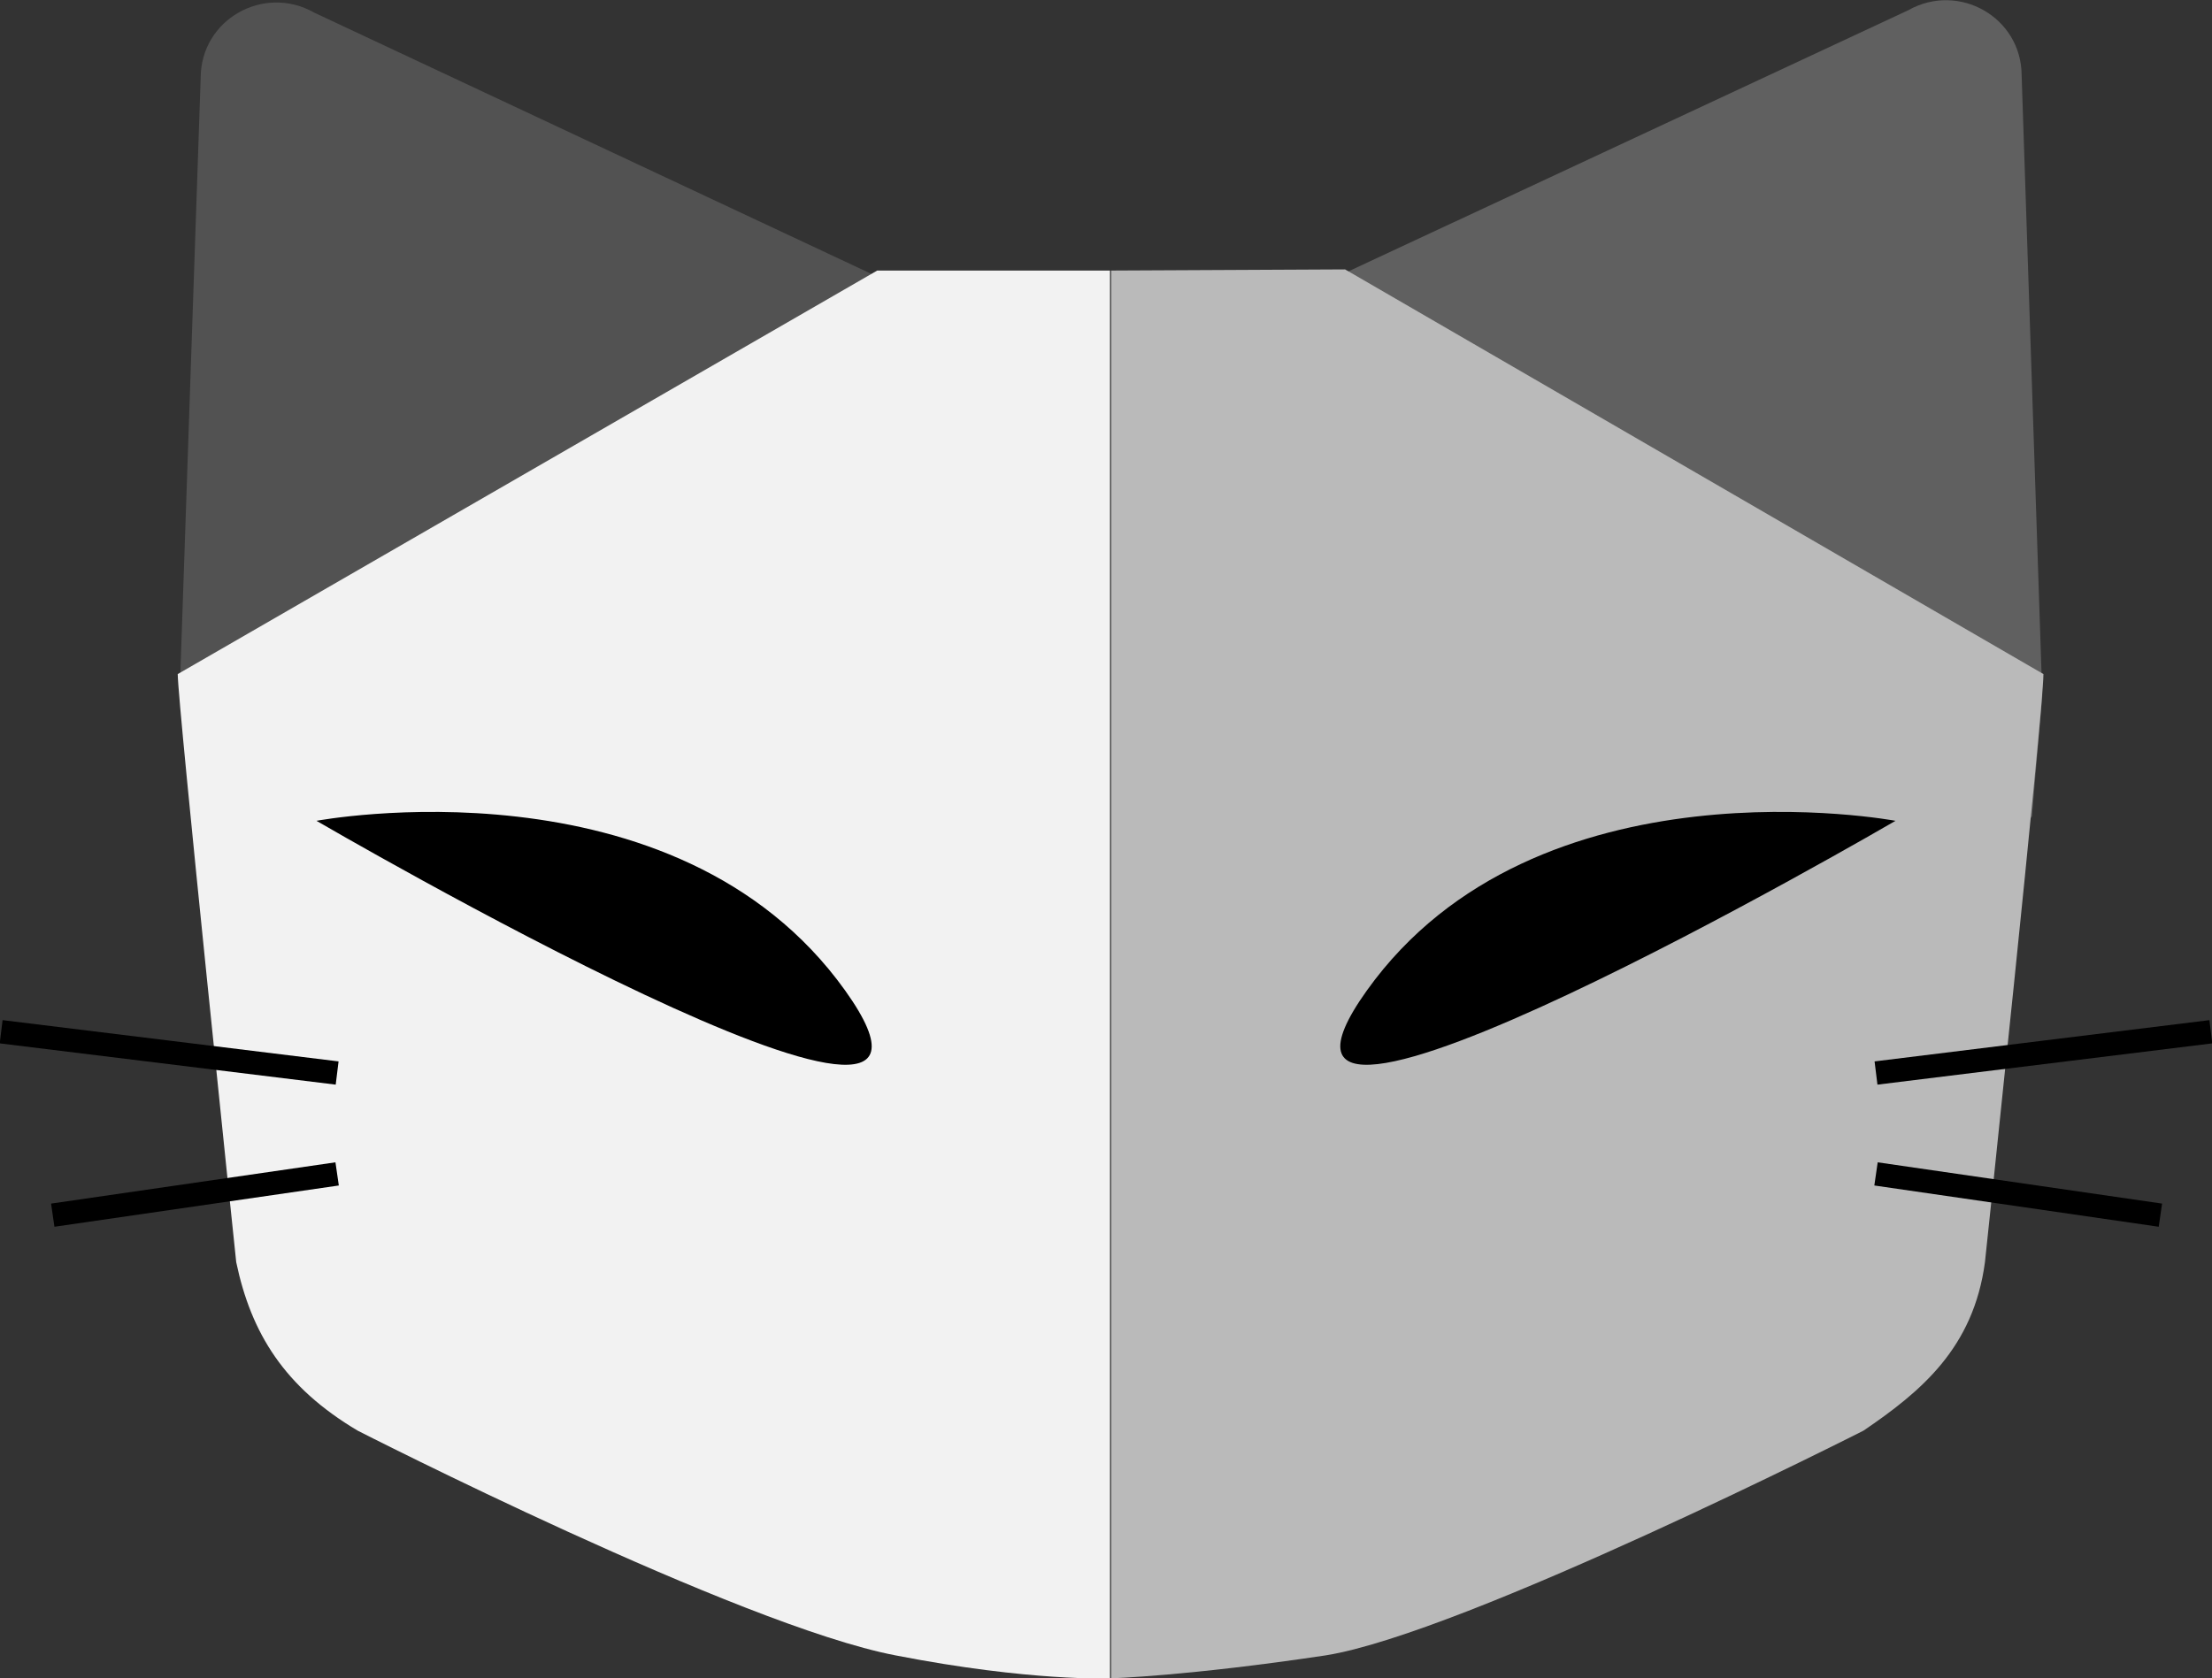 <?xml version="1.0" encoding="utf-8"?>
<!-- Generator: Adobe Illustrator 19.2.1, SVG Export Plug-In . SVG Version: 6.00 Build 0)  -->
<svg version="1.1" id="Layer_1" xmlns="http://www.w3.org/2000/svg" xmlns:xlink="http://www.w3.org/1999/xlink" x="0px" y="0px"
	 viewBox="0 0 192.9 146.4" style="enable-background:new 0 0 192.9 146.4;" xml:space="preserve">
<rect x="0" y="0" width="192.9" height="146.4" fill="#333333" stroke="none"/>
<style type="text/css">
	.st0{fill:#525252;}
	.st1{fill:#606060;}
	.st2{fill:#BABABA;}
	.st3{fill:#F2F2F2;}
	.st4{fill:none;stroke:#000000;stroke-width:2.042;stroke-miterlimit:10;}
</style>
<g>
	<g>
		<path class="st0" d="M85.6,28.4L27.4,1.1c-4.4-2.5-9.9,0.6-9.9,5.7l-1.8,52.8l1.1,12.1c1.9,2.5,5.5,3.5,8.5,1.7l60.3-33.6
			C90,37.2,90,30.9,85.6,28.4z"/>
		<path class="st1" d="M177.2,71.2l0.9-10.5l-1.8-54.1c0-5.1-5.5-8.2-9.9-5.7l-58.3,27.2c-4.4,2.5-4.4,8.9,0,11.4l60.3,33.6
			C171.7,75,175.4,73.8,177.2,71.2z"/>
	</g>
	<g>
		<path class="st2" d="M117.3,23.5L117.3,23.5l-20.4,0.1v122.8c0,0,6.7-0.2,18.7-2c12-1.9,46.9-19.6,46.9-19.6
			c5-3.4,9.6-7.2,10.6-14.7c0,0,5.1-48.1,5.1-51.3L117.3,23.5z"/>
		<path class="st3" d="M76.5,23.6L76.5,23.6L76.5,23.6l-61,35.2c0,2.6,5.1,51.3,5.1,51.3c1.3,6.2,4.2,10.9,10.6,14.7
			c0,0,33.3,17,46.9,19.6c11.8,2.3,18.7,2,18.7,2V23.6H76.5z"/>
	</g>
	<g>
		<g>
			<line class="st4" x1="163.6" y1="93.6" x2="192.8" y2="90"/>
			<line class="st4" x1="163.6" y1="102.4" x2="188.4" y2="106"/>
		</g>
		<g>
			<line class="st4" x1="29.4" y1="93.6" x2="0.1" y2="90"/>
			<line class="st4" x1="29.4" y1="102.4" x2="4.6" y2="106"/>
		</g>
	</g>
	<g>
		<path d="M27.6,71.6c0,0,31.3-5.9,46.1,14.8S27.6,71.6,27.6,71.6z"/>
		<path d="M165.3,71.6c0,0-31.3-5.9-46.1,14.8S165.3,71.6,165.3,71.6z"/>
	</g>
</g>
</svg>

